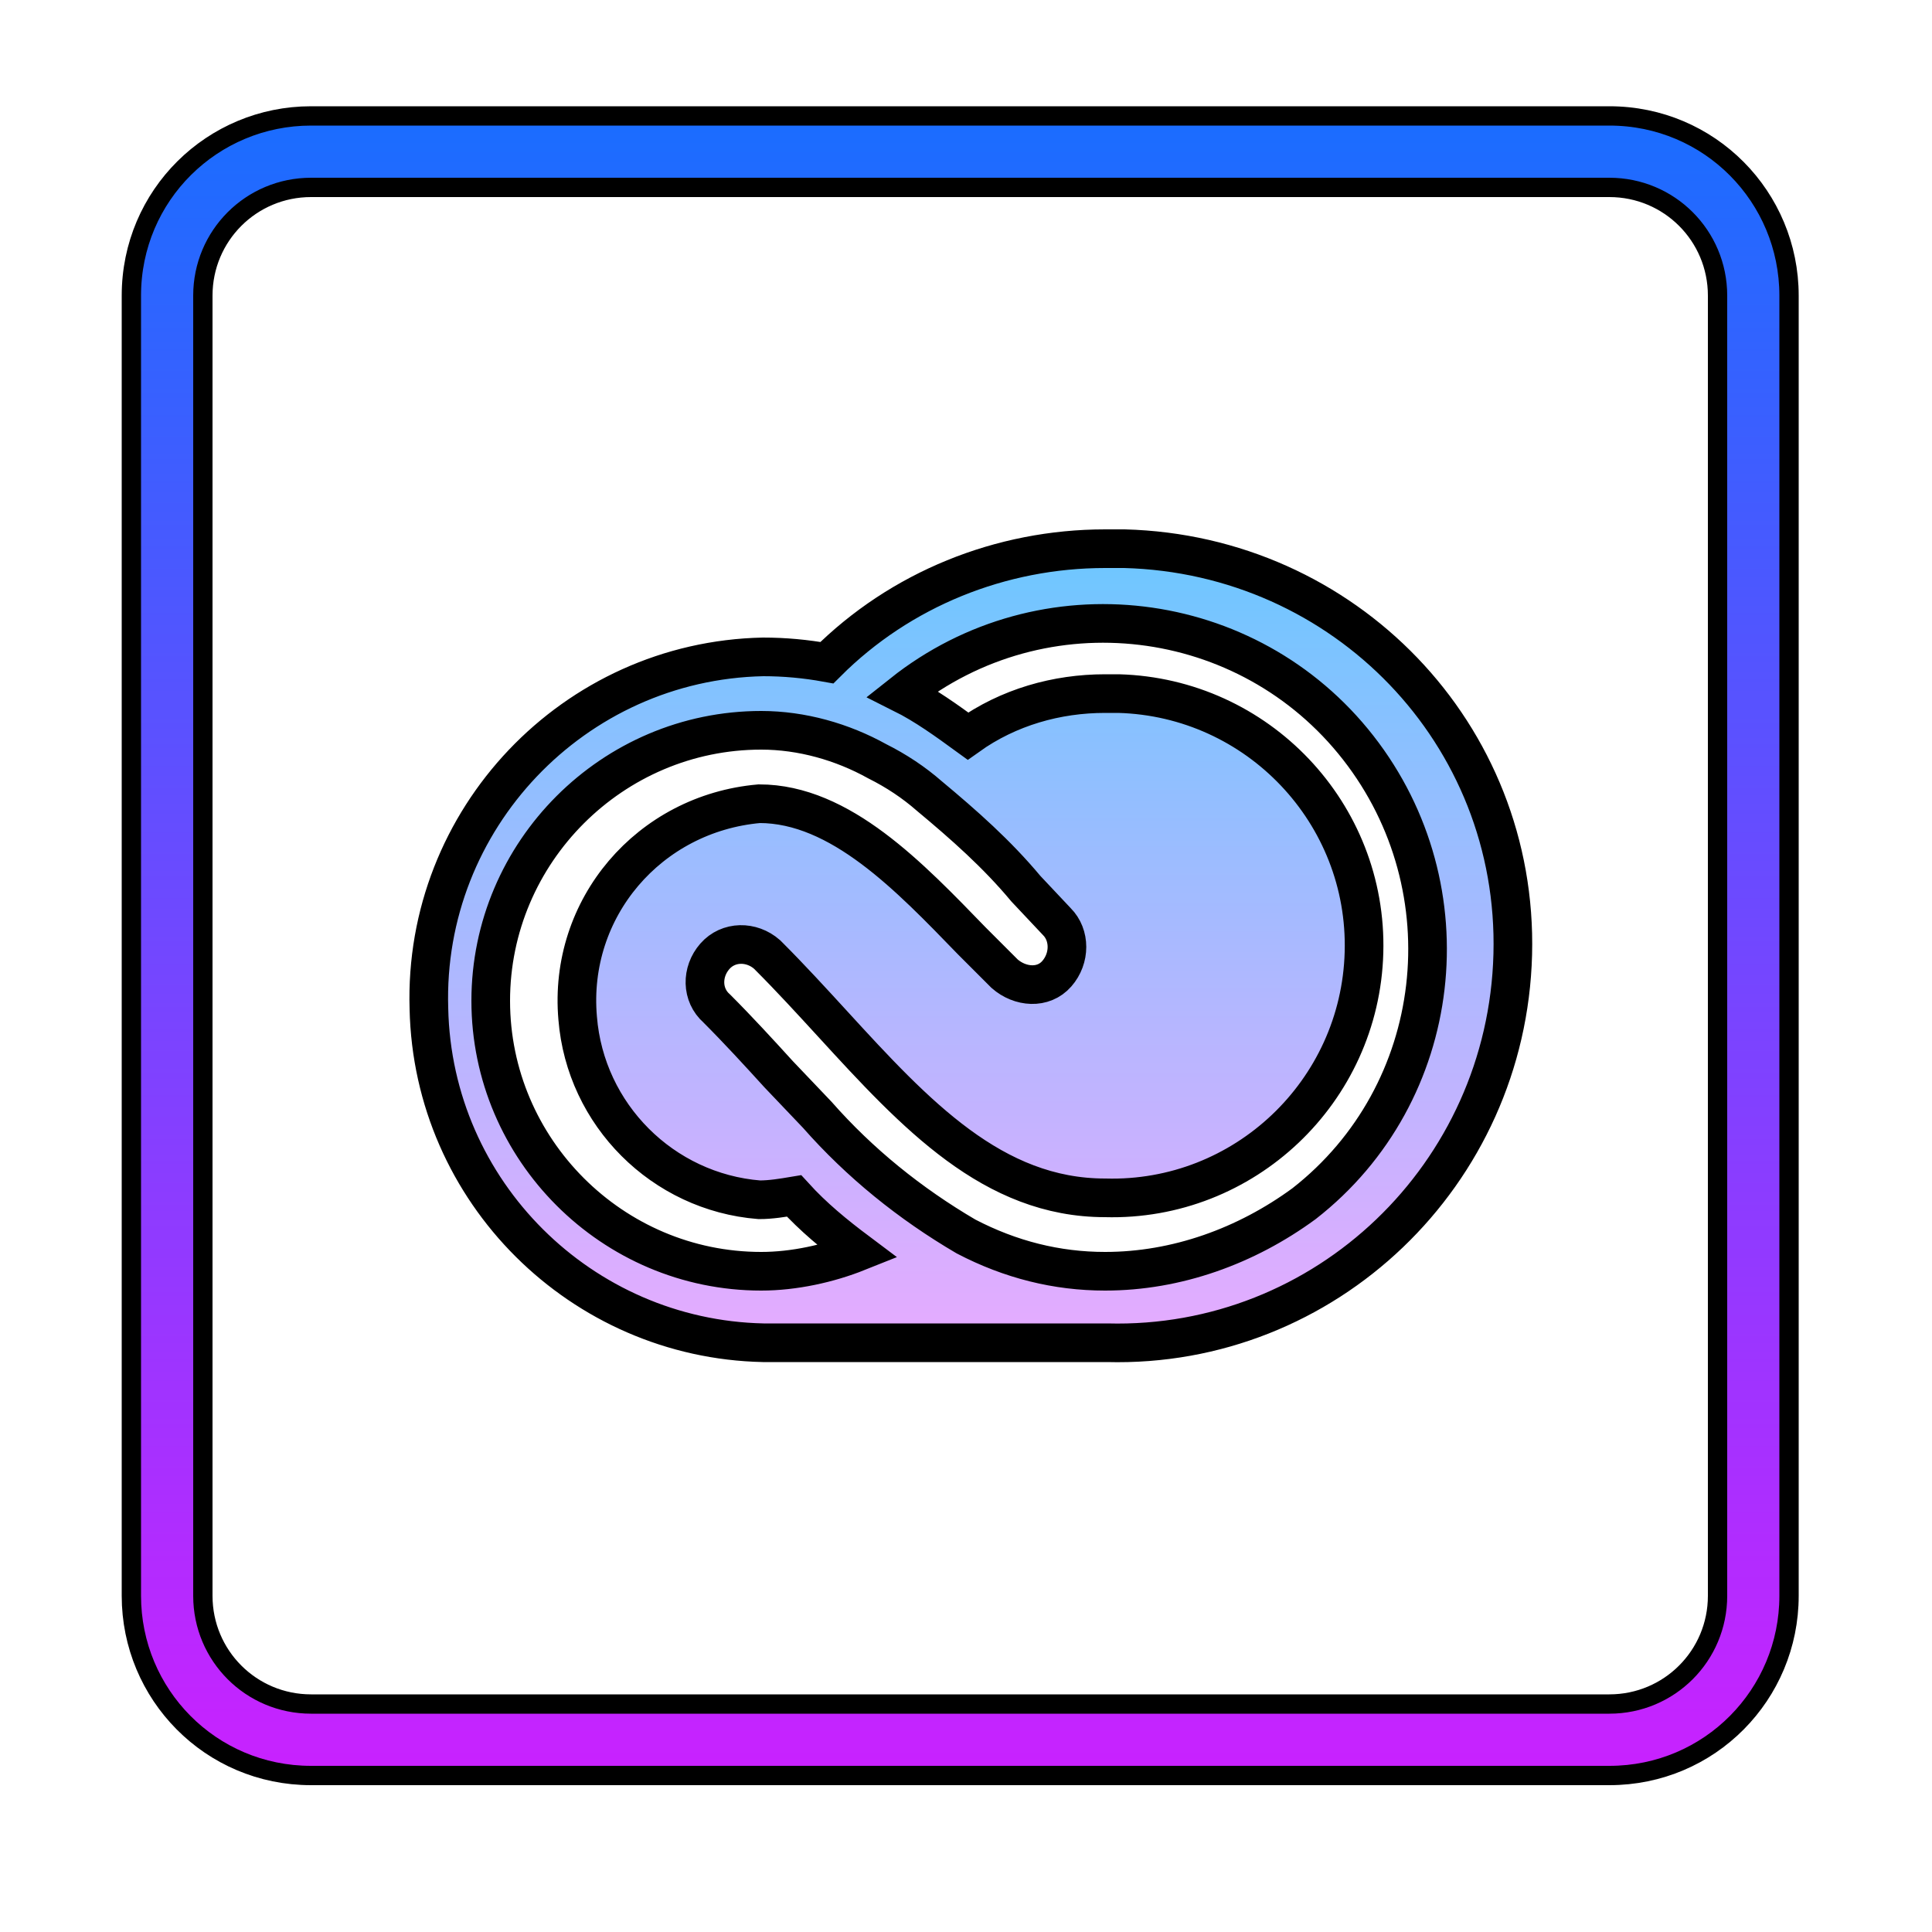 <?xml version="1.0" encoding="utf-8"?>
<!-- Generator: Adobe Illustrator 24.0.1, SVG Export Plug-In . SVG Version: 6.00 Build 0)  -->
<svg version="1.1" id="Layer_1" xmlns="http://www.w3.org/2000/svg" xmlns:xlink="http://www.w3.org/1999/xlink" x="0px" y="0px"
	 viewBox="0 0 100 100" enable-background="new 0 0 100 100" xml:space="preserve">
<title>Adobe Creative Cloud</title>
<g id="Layer_25">
	
		<linearGradient id="SVGID_1_" gradientUnits="userSpaceOnUse" x1="-140.66" y1="863.08" x2="-140.66" y2="905.66" gradientTransform="matrix(2 0 0 2 331 -1720)">
		<stop  offset="0" style="stop-color:#1A6DFF"/>
		<stop  offset="1" style="stop-color:#C822FF"/>
	</linearGradient>
	<path fill="url(#SVGID_1_)" stroke="#000000" stroke-miterlimit="10" d="M83.3,91.9H16.1c-5.2,0-9.3-4.2-9.3-9.3V15.3
		c0-5.2,4.2-9.3,9.3-9.3h67.2c5.2,0,9.3,4.2,9.3,9.3v67.3C92.6,87.7,88.5,91.9,83.3,91.9z M16.1,9.7c-3.1,0-5.6,2.5-5.6,5.6v67.3
		c0,3.1,2.5,5.6,5.6,5.6h67.2c3.1,0,5.6-2.5,5.6-5.6V15.3c0-3.1-2.5-5.6-5.6-5.6H16.1z"/>
	
		<linearGradient id="SVGID_2_" gradientUnits="userSpaceOnUse" x1="-140.444" y1="874.197" x2="-140.444" y2="894.748" gradientTransform="matrix(2 0 0 2 331 -1720)">
		<stop  offset="0" style="stop-color:#6DC7FF"/>
		<stop  offset="1" style="stop-color:#E6ABFF"/>
	</linearGradient>
	<path fill="url(#SVGID_2_)" stroke="#000000" stroke-width="2" stroke-miterlimit="10" d="M57.2,28.4c-5.4,0-10.6,2.1-14.4,5.9
		c-1.1-0.2-2.2-0.3-3.3-0.3c-9.8,0.2-17.6,8.4-17.3,18.2c0.2,9.5,7.9,17.1,17.3,17.3h17.8c11.3,0.3,20.7-8.7,21-20.1
		s-8.7-20.7-20.1-21C57.8,28.4,57.5,28.4,57.2,28.4L57.2,28.4z M39.4,65.8c-7.7,0-14-6.3-14-14s6.3-14,14-14c2.1,0,4.2,0.6,6,1.6
		c1,0.5,1.9,1.1,2.7,1.8c1.8,1.5,3.5,3,5,4.8l1.6,1.7c0.7,0.7,0.7,1.9,0,2.7s-1.9,0.7-2.7,0l0,0c-0.5-0.5-1.1-1.1-1.7-1.7
		c-3.2-3.3-6.8-7.1-11-7.1c-5.7,0.5-9.9,5.4-9.4,11.1c0.4,5,4.4,9,9.4,9.4c0.6,0,1.2-0.1,1.8-0.2c1,1.1,2.1,2,3.3,2.9
		C42.9,65.4,41.1,65.8,39.4,65.8z M57.2,65.8c-2.5,0-4.9-0.6-7.2-1.8c-2.9-1.7-5.5-3.8-7.7-6.3l-2-2.1c-1-1.1-2.1-2.3-3.2-3.4
		c-0.8-0.7-0.8-1.9-0.1-2.7c0.7-0.8,1.9-0.8,2.7-0.1c0,0,0.1,0.1,0.1,0.1c1.1,1.1,2.2,2.3,3.3,3.5c4.3,4.7,8.3,9,14.1,9
		c7.2,0.2,13.2-5.5,13.4-12.7c0.2-7.2-5.5-13.2-12.7-13.4c-0.2,0-0.5,0-0.7,0c-2.5,0-5,0.7-7.1,2.2c-1.1-0.8-2.2-1.6-3.4-2.2
		c7.3-5.8,17.9-4.5,23.6,2.8s4.5,17.9-2.8,23.6C64.5,64.5,60.9,65.8,57.2,65.8L57.2,65.8z"/>
</g>
</svg>
